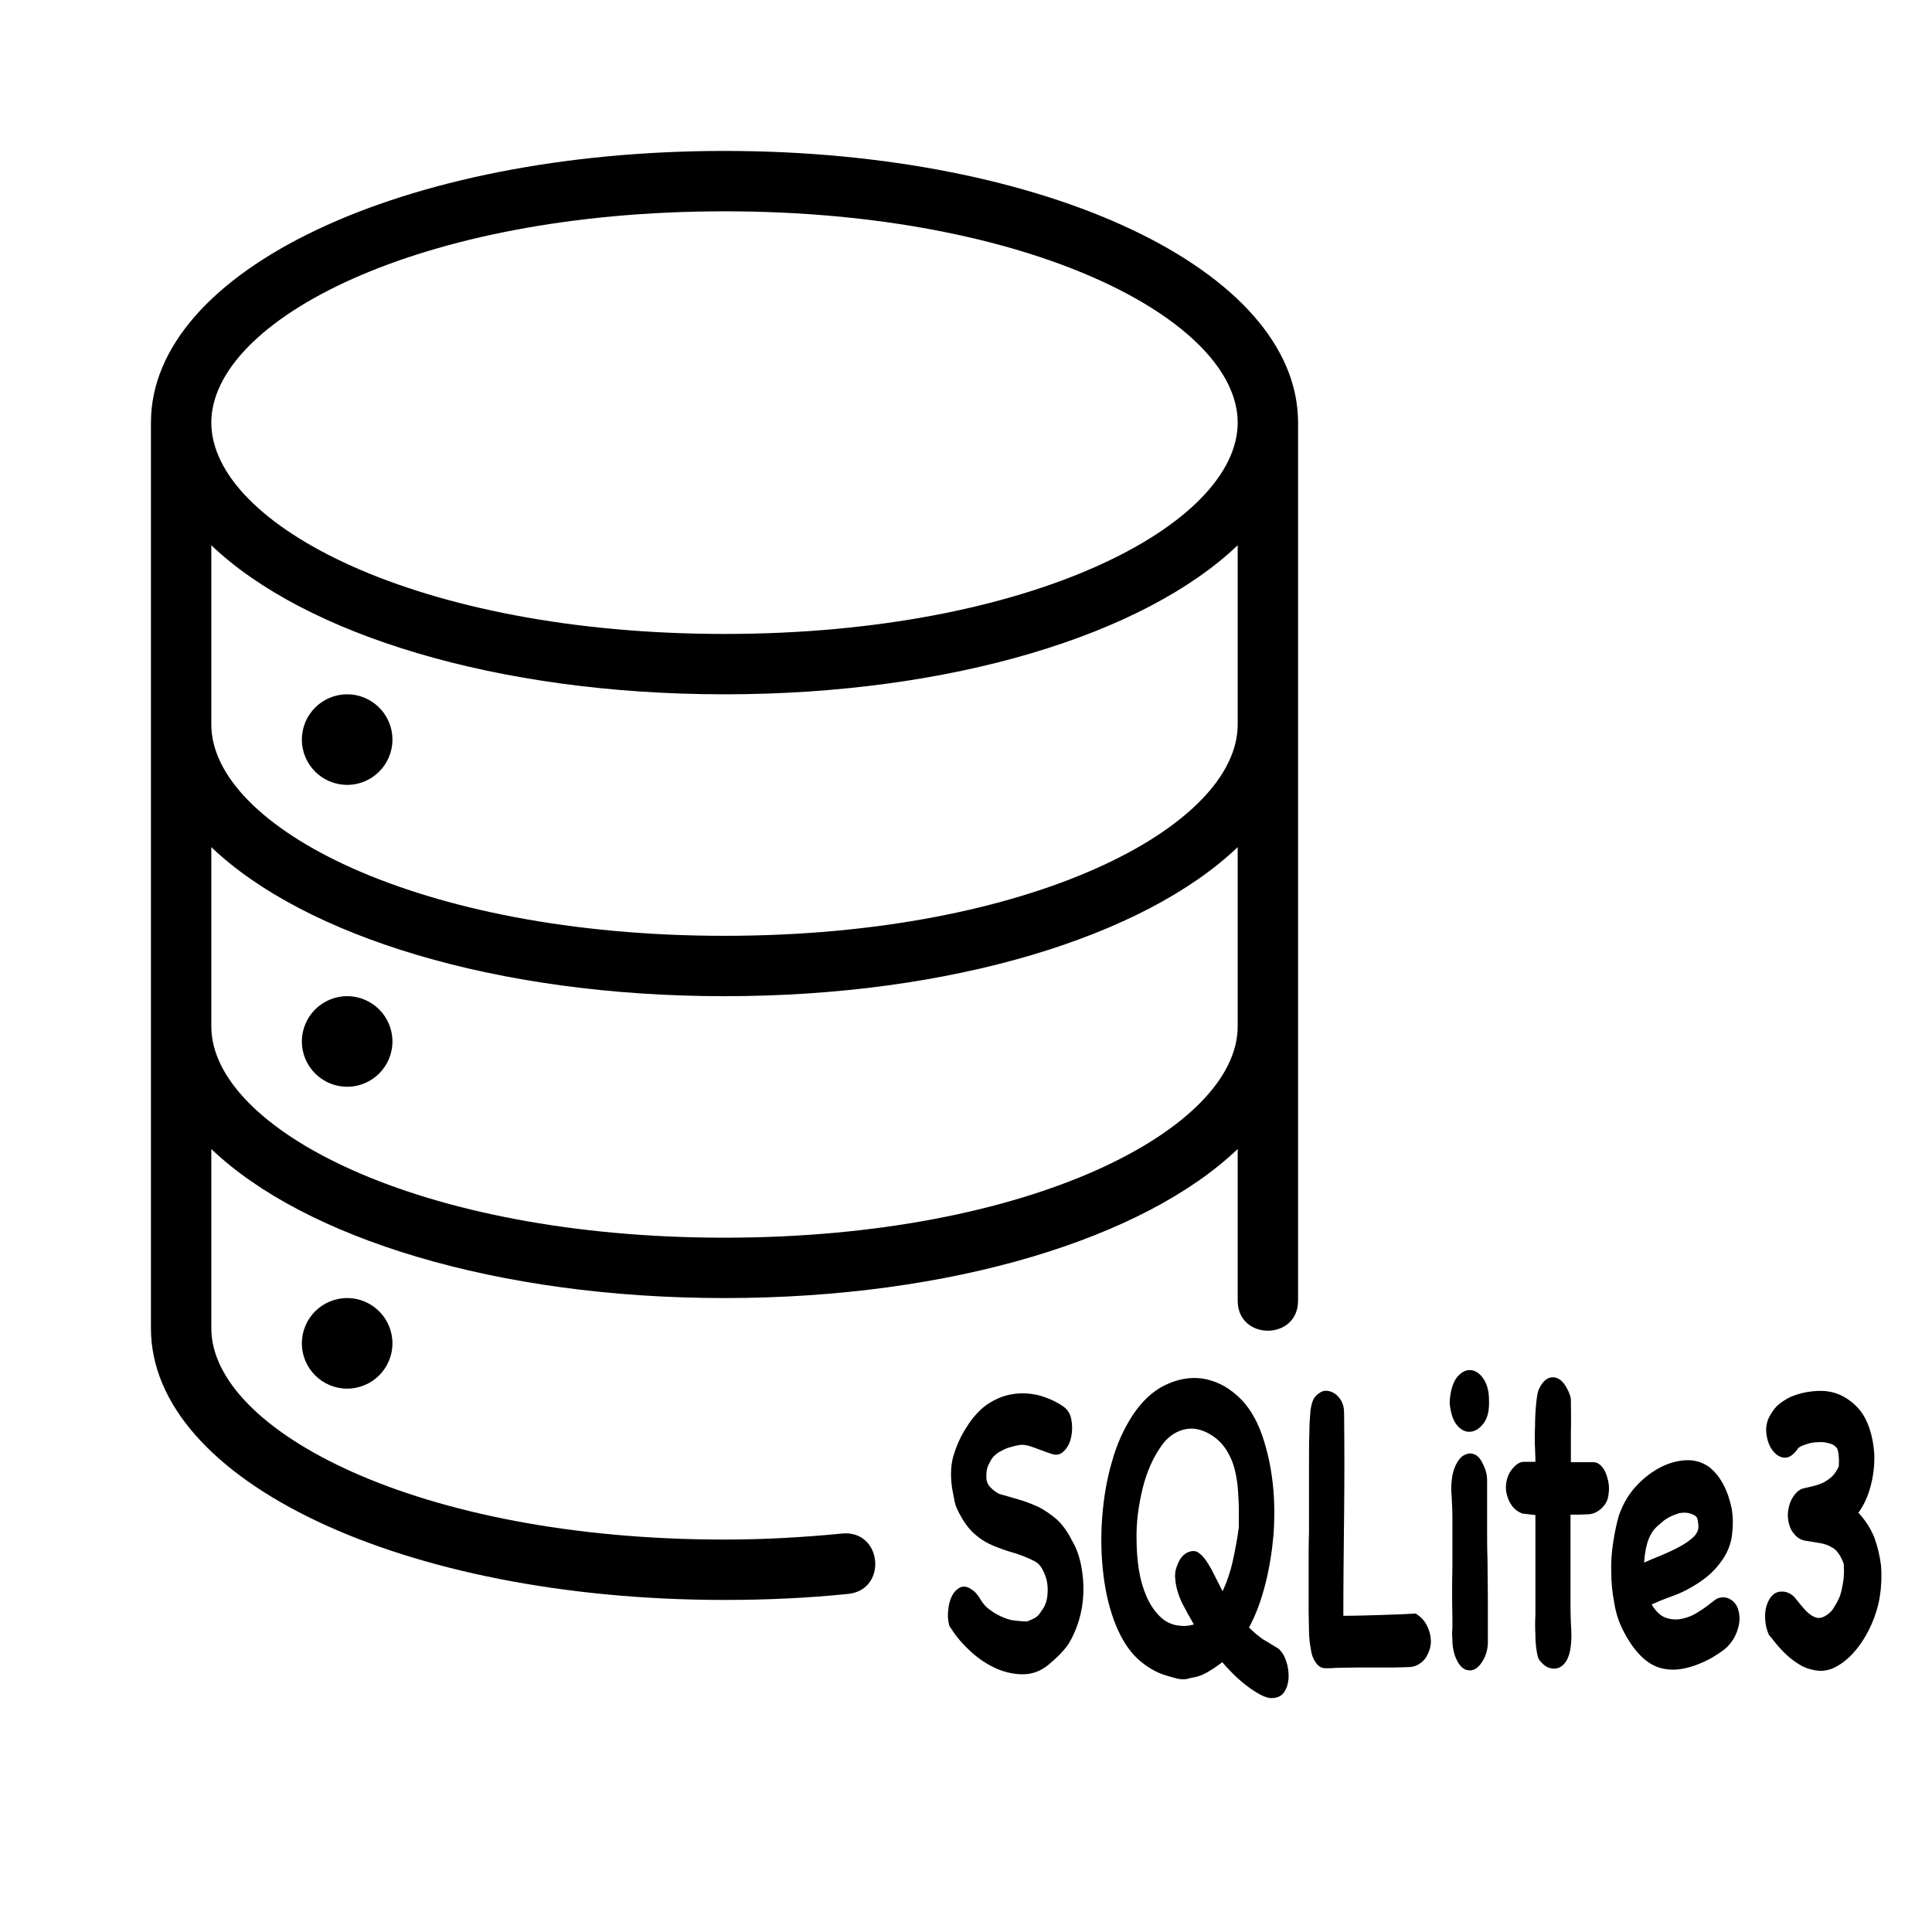 <?xml version="1.0" encoding="utf-8"?>
<!-- Generator: Adobe Illustrator 27.7.0, SVG Export Plug-In . SVG Version: 6.00 Build 0)  -->
<svg version="1.1" id="Image" xmlns="http://www.w3.org/2000/svg" xmlns:xlink="http://www.w3.org/1999/xlink" x="0px" y="0px"
	 viewBox="0 0 512 512" style="enable-background:new 0 0 512 512;" xml:space="preserve">
<g>
	<path d="M223.2,406.4c-10.2,1-20.7,1.6-31.2,1.6c-81.4,0-136-29-136-56v-47.5c24.7,23.6,75.6,39.5,136,39.5s111.3-15.9,136-39.5
		v40.2c0,10.6,16,10.6,16,0V112c0-40.4-66.8-72-152-72S40,71.6,40,112v240c0,40.4,66.8,72,152,72c11.1,0,22.1-0.5,32.8-1.6
		C235.3,421.3,233.8,405.4,223.2,406.4L223.2,406.4z M328,192c0,27-54.6,56-136,56S56,219,56,192v-47.5
		c24.7,23.6,75.6,39.5,136,39.5s111.3-15.9,136-39.5V192z M192,328c-81.4,0-136-29-136-56v-47.5c24.7,23.6,75.6,39.5,136,39.5
		s111.3-15.9,136-39.5V272C328,299,273.4,328,192,328z M192,56c81.4,0,136,29,136,56s-54.6,56-136,56S56,139,56,112S110.6,56,192,56
		z"/>
	<circle cx="92" cy="196" r="12"/>
	<circle cx="92" cy="276" r="12"/>
	<circle cx="92" cy="356" r="12"/>
</g>
<g>
	<path d="M251.6,430.9c-0.4-1.4-0.5-2.9-0.3-4.3c0.1-1.4,0.5-2.7,1-3.7c0.5-1,1.2-1.7,2.1-2.2c0.9-0.4,1.8-0.3,2.9,0.4
		c1,0.6,1.8,1.5,2.5,2.7c0.7,1.2,1.5,2.1,2.5,2.8c1.3,1,2.7,1.7,4,2.2c1,0.4,1.9,0.6,2.9,0.7c1,0.1,2,0.2,3,0.2
		c0.8-0.3,1.4-0.6,2-0.9c0.6-0.3,1.2-0.9,1.8-1.9c0.8-1,1.3-2.2,1.5-3.5c0.2-1.4,0.2-2.7,0-4c-0.2-1.3-0.7-2.5-1.3-3.6
		c-0.6-1.1-1.4-1.8-2.3-2.2c-1.8-0.9-3.6-1.6-5.3-2.1c-1.8-0.5-3.5-1.1-5.2-1.8c-1.7-0.7-3.3-1.6-4.8-2.9c-1.5-1.2-2.9-3-4.2-5.4
		c-0.7-1.3-1.2-2.4-1.4-3.4c-0.2-1-0.4-2.2-0.7-3.7c-0.5-3.6-0.3-6.7,0.6-9.2c0.8-2.5,1.9-4.8,3.2-6.8c1.6-2.6,3.5-4.7,5.5-6.1
		c2.1-1.4,4.2-2.3,6.5-2.7c2.3-0.4,4.6-0.3,6.9,0.2c2.3,0.6,4.5,1.5,6.6,2.9c1.2,0.8,2,1.9,2.3,3.5s0.3,3.1,0,4.6
		c-0.3,1.5-0.9,2.8-1.8,3.7c-0.9,1-1.9,1.3-3.1,1c-1.2-0.4-2.4-0.8-3.4-1.2c-1.1-0.4-2.1-0.8-3.2-1.1c-0.8-0.2-1.7-0.3-2.6-0.1
		c-0.9,0.2-1.8,0.4-2.7,0.7c-0.8,0.3-1.6,0.7-2.3,1.1c-0.7,0.4-1.2,0.9-1.6,1.3c-0.4,0.5-0.8,1.2-1.2,2c-0.4,0.8-0.6,1.8-0.6,2.8
		c-0.1,1.3,0.2,2.3,1,3.2c0.8,0.8,1.6,1.4,2.4,1.8c1.7,0.5,3.4,1,5.2,1.5c1.8,0.5,3.5,1.2,5.3,2c1.7,0.9,3.3,2,4.8,3.3
		c1.5,1.4,2.8,3.2,3.9,5.4c1.2,2,2,4.2,2.5,6.7c0.5,2.5,0.7,5,0.6,7.5c-0.1,2.5-0.5,4.9-1.2,7.2c-0.7,2.3-1.6,4.3-2.7,6.1
		c-0.8,1.2-1.7,2.2-2.6,3.1c-0.9,0.9-1.8,1.7-2.9,2.6c-2,1.6-4.2,2.4-6.6,2.4s-4.7-0.5-7-1.5c-2.3-1-4.6-2.5-6.6-4.3
		c-2.1-1.9-3.9-3.9-5.3-6.1L251.6,430.9z"/>
	<path d="M338.8,436.9c1,0.9,1.7,2.1,2.1,3.5c0.5,1.4,0.6,2.8,0.6,4.2c-0.1,1.4-0.4,2.6-1.1,3.7c-0.7,1.1-1.7,1.6-3,1.7
		c-1,0.1-2.1-0.2-3.4-0.9c-1.3-0.7-2.5-1.5-3.8-2.5c-1.3-1-2.5-2.1-3.6-3.2c-1.1-1.1-2-2.1-2.7-2.9c-1.3,1-2.6,1.9-4,2.7
		c-1.4,0.8-2.9,1.3-4.5,1.5c-1.1,0.4-2.1,0.4-3.2,0.2c-1.1-0.3-2-0.5-2.9-0.8c-2.8-0.8-5.4-2.3-7.7-4.4c-2.3-2.1-4.2-5-5.8-8.8
		c-1.7-4.1-2.8-8.7-3.4-13.7c-0.6-5.1-0.7-10.1-0.3-15.2c0.4-5.1,1.2-10,2.6-14.7c1.3-4.7,3.2-8.8,5.5-12.3c2.4-3.6,5.2-6.3,8.5-7.9
		c3.3-1.6,6.5-2.2,9.8-1.8c3.3,0.5,6.4,1.9,9.3,4.5c2.9,2.5,5.2,6.2,6.8,10.9c1.3,3.9,2.2,8,2.7,12.5c0.5,4.5,0.5,9,0.2,13.5
		c-0.4,4.5-1.1,8.9-2.2,13.2c-1.1,4.3-2.5,8.1-4.3,11.4c1.2,1.2,2.5,2.3,3.8,3.2C336.1,435.2,337.4,436.1,338.8,436.9z M317.9,411.7
		c1.1,0.8,2.1,2.3,3.2,4.3c1,2,2,3.9,2.9,5.7c1.2-2.6,2.1-5.3,2.7-8c0.6-2.8,1.2-5.8,1.6-9c0-1.5,0-3.1,0-4.6c0-1.6-0.1-3.2-0.2-4.8
		c-0.1-1.6-0.3-3.1-0.6-4.6c-0.3-1.5-0.7-2.9-1.3-4.2c-1-2.2-2.2-3.9-3.8-5.2c-1.6-1.3-3.2-2.1-4.9-2.5c-1.7-0.4-3.4-0.2-5.1,0.5
		c-1.7,0.7-3.2,1.9-4.5,3.7c-2.3,3.2-4,7-5.1,11.5c-1.1,4.5-1.7,9-1.6,13.5c0,2.6,0.2,5.3,0.6,7.9c0.4,2.6,1.1,5,2,7.1
		c0.9,2.1,2.1,3.9,3.5,5.3c1.4,1.4,3.1,2.3,5.1,2.5c1.3,0.2,2.6,0.1,4-0.3c-1-1.7-2-3.5-3.1-5.6c-1-2.1-1.6-4.1-1.8-6
		c-0.2-1.3-0.1-2.5,0.3-3.6c0.4-1.1,0.8-2,1.4-2.7c0.6-0.7,1.3-1.2,2.1-1.4C316.3,410.9,317.1,411,317.9,411.7z"/>
	<path d="M375.6,427.9c1.2,0.8,2.1,1.9,2.7,3.2c0.6,1.3,0.9,2.6,0.9,3.9c0,1.3-0.4,2.6-1,3.7c-0.6,1.2-1.6,2.1-2.9,2.7
		c-0.5,0.2-1.2,0.4-2.1,0.4c-0.9,0-2.2,0.1-3.8,0.1c-1.6,0-3.7,0-6.2,0c-2.5,0-5.6,0-9.2,0.1c-0.9,0.1-1.9,0.1-2.8,0.1
		c-1,0-1.8-0.5-2.5-1.5c-0.6-0.8-1.1-1.9-1.3-3.5c-0.3-1.5-0.5-3.2-0.5-4.9s-0.1-3.4-0.1-5.1c0-1.7,0-3.1,0-4.3c0-2.3,0-4.9,0-7.8
		c0-2.9,0-6,0.1-9c0-3.1,0-6.1,0-9s0-5.6,0-7.8c0-4,0-7.2,0.1-9.7c0-2.5,0.2-4.4,0.3-5.8c0.2-1.4,0.5-2.4,0.9-3.1
		c0.4-0.6,1-1.2,1.7-1.6c0.6-0.4,1.3-0.5,2-0.4c0.7,0.1,1.4,0.4,2.1,0.9c0.6,0.5,1.2,1.2,1.6,2c0.4,0.9,0.6,1.8,0.6,2.9
		c0.1,9.1,0.1,18.1,0,27c-0.1,8.9-0.2,17.8-0.2,26.8c3.2,0,6.4-0.1,9.6-0.2c3.2-0.1,6.4-0.2,9.6-0.4L375.6,427.9z"/>
	<path d="M384.2,371.2c0.2-2.8,0.9-4.9,1.9-6.2c1.1-1.3,2.3-2,3.5-1.9c1.2,0,2.4,0.7,3.4,2.1c1,1.4,1.6,3.3,1.6,5.8
		c0.1,2.6-0.3,4.6-1.3,6c-1,1.4-2.1,2.2-3.4,2.4c-1.3,0.2-2.5-0.3-3.6-1.5c-1.1-1.2-1.8-3.1-2.1-5.8L384.2,371.2z M394.3,435.7
		c-0.1,1.5-0.5,2.9-1.1,4s-1.3,2-2.1,2.5c-0.8,0.5-1.6,0.6-2.6,0.3c-0.9-0.3-1.7-1.1-2.4-2.5c-0.4-0.8-0.7-1.6-0.9-2.6
		c-0.2-0.9-0.3-1.9-0.3-2.9c-0.1-1-0.1-2,0-3.1c0-1,0-1.9,0-2.8c-0.1-4.5-0.1-8.9,0-13.3c0-4.4,0-8.8,0-13.3c0-1.8-0.1-3.6-0.2-5.5
		c-0.2-1.9-0.1-3.7,0.2-5.5c0.3-1.4,0.7-2.5,1.3-3.5c0.6-1,1.3-1.7,2.1-2c0.8-0.4,1.6-0.4,2.4-0.1c0.8,0.3,1.6,1.1,2.2,2.4
		c0.8,1.5,1.2,3,1.2,4.5s0,3.3,0,5.4c0,2.6,0,5.1,0,7.7c0,2.6,0,5.1,0.1,7.6c0,3.6,0.1,7.3,0.1,10.9s0,7.3,0,10.9V435.7z"/>
	<path d="M403.4,401.1c-1-0.4-1.9-1-2.6-1.9c-0.7-0.9-1.2-2-1.5-3.2c-0.3-1.2-0.3-2.5,0-3.7c0.3-1.3,0.9-2.5,1.9-3.5
		c0.8-0.9,1.7-1.4,2.7-1.4s2,0,3,0c0-0.5,0-1.7-0.1-3.5c-0.1-1.8-0.1-3.7,0-5.8c0-2.1,0.1-4.1,0.3-6.1s0.4-3.3,0.8-4
		c1-2.1,2.3-3.1,3.8-3c1.5,0.1,2.7,1.2,3.7,3.2c0.2,0.4,0.4,0.8,0.6,1.4c0.2,0.5,0.3,1,0.3,1.5c0,2.7,0.1,5.4,0,8.2
		c0,2.7,0,5.4,0,8.2h6c0.9,0,1.7,0.5,2.4,1.4c0.7,0.9,1.1,2,1.4,3.2c0.3,1.2,0.4,2.5,0.2,3.7c-0.1,1.3-0.5,2.3-1.2,3.2
		c-1.2,1.4-2.5,2.2-4.1,2.3c-1.6,0.1-3.1,0.1-4.8,0.1c0,4.2,0,8.3,0,12.5c0,4.2,0,8.3,0,12.5c0,1.8,0.1,3.7,0.2,5.6
		c0.1,1.9,0,3.7-0.3,5.4c-0.3,1.4-0.7,2.4-1.3,3.2c-0.6,0.8-1.3,1.3-2.1,1.5c-0.8,0.2-1.6,0.1-2.4-0.2s-1.6-1-2.3-1.9
		c-0.4-0.5-0.6-1.4-0.8-2.7c-0.2-1.3-0.3-2.6-0.3-4.1c-0.1-1.7-0.1-3.4,0-5.3c0-1.5,0-3.5,0-5.9c0-2.4,0-4.9,0-7.5
		c0-2.6,0-5.1,0-7.4c0-2.3,0-4.2,0-5.6L403.4,401.1z"/>
	<path d="M454.9,423.7c1.2-0.5,2.3-0.5,3.2-0.1c0.9,0.4,1.7,1.1,2.2,2.1c0.5,1,0.7,2.2,0.7,3.6c-0.1,1.4-0.5,2.9-1.3,4.5
		c-0.7,1.3-1.6,2.4-2.7,3.3c-1.2,0.9-2.3,1.6-3.3,2.2c-2.5,1.4-4.9,2.3-7.1,2.8c-2.2,0.5-4.3,0.5-6.3,0c-2-0.5-3.8-1.6-5.5-3.3
		s-3.3-4-4.8-7c-1-2-1.8-4.4-2.2-7c-0.5-2.6-0.8-5.3-0.8-8c-0.1-2.7,0.1-5.4,0.5-8c0.4-2.6,0.9-5,1.5-7.1c0.9-2.6,2.2-5.1,4.1-7.3
		c1.9-2.2,4-3.9,6.3-5.2c2.3-1.3,4.6-2,7-2.2c2.4-0.2,4.5,0.4,6.3,1.6c1.5,1.1,2.8,2.6,3.9,4.6c1.1,2,1.8,4.2,2.3,6.5
		c0.4,2.3,0.4,4.7,0.1,7.1c-0.3,2.4-1.2,4.6-2.5,6.5c-1.3,1.9-2.7,3.4-4.2,4.6c-1.5,1.2-3.1,2.2-4.7,3.1c-1.6,0.9-3.3,1.6-5,2.2
		c-1.7,0.6-3.3,1.3-4.9,2c1.1,1.8,2.3,3,3.7,3.5c1.4,0.5,2.8,0.6,4.3,0.3c1.5-0.3,3-0.9,4.5-1.9c1.5-0.9,2.9-2,4.3-3.1L454.9,423.7z
		 M439.5,404.2c-1.2,1-2,2.2-2.6,3.7c-0.6,1.5-1,3.5-1.2,6.2c1.3-0.6,2.8-1.2,4.5-1.9c1.7-0.7,3.2-1.4,4.7-2.2
		c1.5-0.8,2.7-1.6,3.7-2.5c1-0.9,1.5-1.9,1.5-2.9c0-0.6-0.1-1.2-0.2-1.8c-0.1-0.6-0.4-1-0.8-1.2c-1.4-0.8-2.9-0.9-4.4-0.5
		c-1.5,0.5-2.8,1.1-3.8,1.9L439.5,404.2z"/>
	<path d="M468.8,433.3c-0.6-1.3-0.9-2.6-1-4c-0.1-1.4,0-2.7,0.4-3.9c0.4-1.2,0.9-2.1,1.7-2.8c0.8-0.7,1.7-0.9,2.9-0.8
		c1.2,0.2,2.3,0.8,3.1,1.9c0.9,1.1,1.7,2.1,2.6,3.1c0.9,0.9,1.8,1.6,2.9,1.9c1,0.3,2.3-0.2,3.7-1.5c0.4-0.4,0.7-0.8,0.9-1.2
		c0.3-0.4,0.5-0.9,0.8-1.3c0.3-0.6,0.5-1.1,0.7-1.5c0.2-0.4,0.3-1,0.5-1.6c0.3-1.3,0.5-2.5,0.6-3.6c0.1-1.1,0.1-2.3,0-3.6
		c-0.8-2.1-1.7-3.5-2.9-4.2c-1.1-0.7-2.3-1.1-3.6-1.3c-1.2-0.2-2.5-0.4-3.7-0.6c-1.2-0.2-2.3-0.9-3.1-2c-0.8-1-1.2-2.1-1.4-3.4
		c-0.2-1.3-0.1-2.5,0.2-3.7c0.3-1.2,0.8-2.2,1.5-3.1c0.7-0.9,1.5-1.5,2.5-1.7c0.8-0.2,1.6-0.4,2.5-0.6c0.9-0.2,1.7-0.5,2.6-0.9
		c0.8-0.4,1.6-1,2.3-1.6c0.7-0.7,1.3-1.6,1.8-2.7c0-0.8,0.1-1.6,0-2.4c0-0.8-0.2-1.6-0.4-2.3c-0.5-0.7-1.2-1.2-2.2-1.4
		c-0.9-0.3-1.9-0.4-3-0.3c-1,0-2,0.2-2.9,0.5c-0.9,0.3-1.7,0.6-2.2,1c-1.2,1.8-2.5,2.7-3.7,2.6c-1.3-0.1-2.3-0.8-3.2-2
		c-0.9-1.2-1.4-2.7-1.6-4.5c-0.2-1.8,0.2-3.4,1.1-4.9c0.7-1.2,1.5-2.2,2.4-2.9c0.9-0.7,1.9-1.3,2.9-1.8c2.6-1.1,5.3-1.6,8.1-1.6
		c2.8,0,5.5,0.9,7.9,2.8c2,1.5,3.5,3.5,4.5,6c1,2.5,1.5,5.1,1.7,7.9c0.1,2.8-0.2,5.6-0.9,8.3c-0.7,2.8-1.8,5.2-3.3,7.3
		c1.8,1.9,3.2,4.1,4.2,6.5c0.9,2.5,1.5,5,1.8,7.6c0.2,2.6,0.1,5.3-0.3,7.9c-0.4,2.7-1.2,5.2-2.2,7.5c-1,2.3-2.3,4.5-3.8,6.4
		c-1.5,1.9-3.2,3.5-5.1,4.6c-1.6,1-3.2,1.4-4.8,1.4c-1.6-0.1-3.1-0.5-4.6-1.2c-1.5-0.8-2.9-1.8-4.3-3.1c-1.4-1.3-2.7-2.8-3.9-4.4
		L468.8,433.3z"/>
</g>
</svg>
